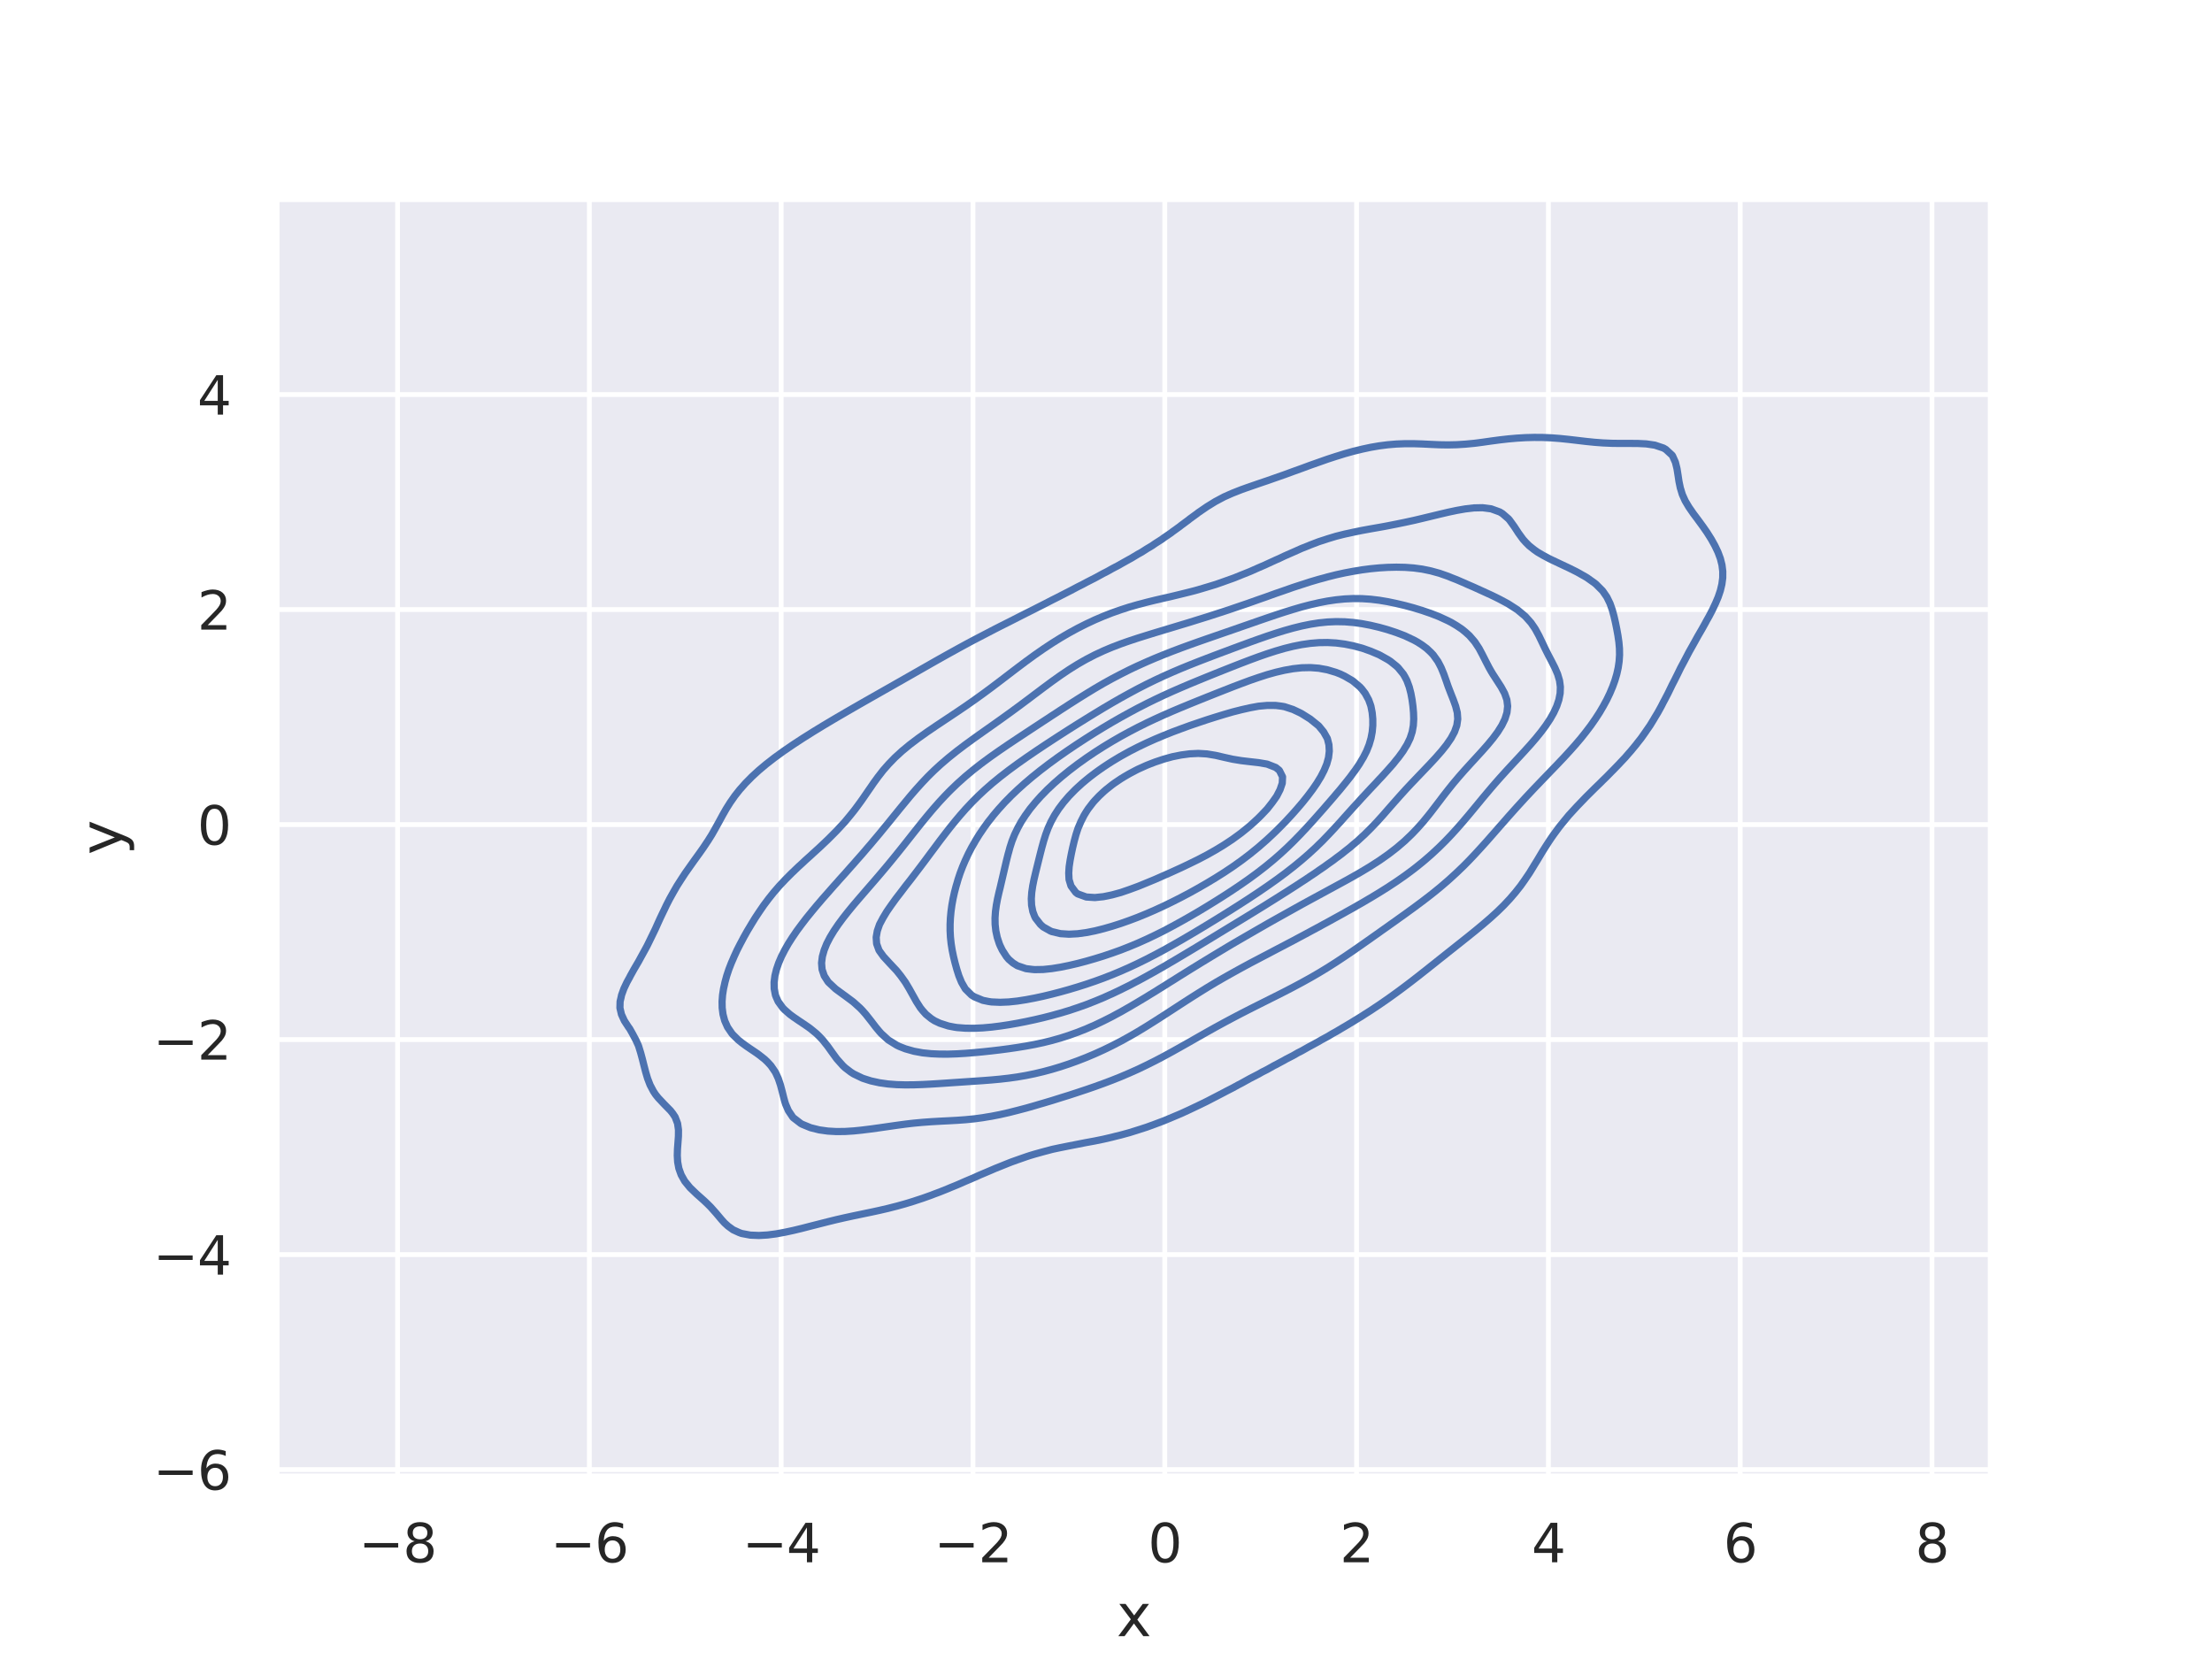 <?xml version="1.0" encoding="utf-8" standalone="no"?>
<!DOCTYPE svg PUBLIC "-//W3C//DTD SVG 1.1//EN"
  "http://www.w3.org/Graphics/SVG/1.1/DTD/svg11.dtd">
<svg xmlns:xlink="http://www.w3.org/1999/xlink" width="460.8pt" height="345.6pt" viewBox="0 0 460.8 345.6" xmlns="http://www.w3.org/2000/svg" version="1.1">
 <defs>
  <style type="text/css">*{stroke-linejoin: round; stroke-linecap: butt}</style>
 </defs>
 <g id="figure_1">
  <g id="patch_1">
   <path d="M 0 345.6 
L 460.8 345.6 
L 460.8 0 
L 0 0 
z
" style="fill: #ffffff"/>
  </g>
  <g id="axes_1">
   <g id="patch_2">
    <path d="M 57.6 307.584 
L 414.72 307.584 
L 414.72 41.472 
L 57.6 41.472 
z
" style="fill: #eaeaf2"/>
   </g>
   <g id="matplotlib.axis_1">
    <g id="xtick_1">
     <g id="line2d_1">
      <path d="M 82.817 307.584 
L 82.817 41.472 
" clip-path="url(#p122f2db935)" style="fill: none; stroke: #ffffff; stroke-linecap: round"/>
     </g>
     <g id="text_1">
      <!-- −8 -->
      <g style="fill: #262626" transform="translate(74.709 325.442) scale(0.11 -0.11)">
       <defs>
        <path id="DejaVuSans-2212" d="M 678 2272 
L 4684 2272 
L 4684 1741 
L 678 1741 
L 678 2272 
z
" transform="scale(0.016)"/>
        <path id="DejaVuSans-38" d="M 2034 2216 
Q 1584 2216 1326 1975 
Q 1069 1734 1069 1313 
Q 1069 891 1326 650 
Q 1584 409 2034 409 
Q 2484 409 2743 651 
Q 3003 894 3003 1313 
Q 3003 1734 2745 1975 
Q 2488 2216 2034 2216 
z
M 1403 2484 
Q 997 2584 770 2862 
Q 544 3141 544 3541 
Q 544 4100 942 4425 
Q 1341 4750 2034 4750 
Q 2731 4750 3128 4425 
Q 3525 4100 3525 3541 
Q 3525 3141 3298 2862 
Q 3072 2584 2669 2484 
Q 3125 2378 3379 2068 
Q 3634 1759 3634 1313 
Q 3634 634 3220 271 
Q 2806 -91 2034 -91 
Q 1263 -91 848 271 
Q 434 634 434 1313 
Q 434 1759 690 2068 
Q 947 2378 1403 2484 
z
M 1172 3481 
Q 1172 3119 1398 2916 
Q 1625 2713 2034 2713 
Q 2441 2713 2670 2916 
Q 2900 3119 2900 3481 
Q 2900 3844 2670 4047 
Q 2441 4250 2034 4250 
Q 1625 4250 1398 4047 
Q 1172 3844 1172 3481 
z
" transform="scale(0.016)"/>
       </defs>
       <use xlink:href="#DejaVuSans-2212"/>
       <use xlink:href="#DejaVuSans-38" x="83.789"/>
      </g>
     </g>
    </g>
    <g id="xtick_2">
     <g id="line2d_2">
      <path d="M 122.774 307.584 
L 122.774 41.472 
" clip-path="url(#p122f2db935)" style="fill: none; stroke: #ffffff; stroke-linecap: round"/>
     </g>
     <g id="text_2">
      <!-- −6 -->
      <g style="fill: #262626" transform="translate(114.666 325.442) scale(0.11 -0.11)">
       <defs>
        <path id="DejaVuSans-36" d="M 2113 2584 
Q 1688 2584 1439 2293 
Q 1191 2003 1191 1497 
Q 1191 994 1439 701 
Q 1688 409 2113 409 
Q 2538 409 2786 701 
Q 3034 994 3034 1497 
Q 3034 2003 2786 2293 
Q 2538 2584 2113 2584 
z
M 3366 4563 
L 3366 3988 
Q 3128 4100 2886 4159 
Q 2644 4219 2406 4219 
Q 1781 4219 1451 3797 
Q 1122 3375 1075 2522 
Q 1259 2794 1537 2939 
Q 1816 3084 2150 3084 
Q 2853 3084 3261 2657 
Q 3669 2231 3669 1497 
Q 3669 778 3244 343 
Q 2819 -91 2113 -91 
Q 1303 -91 875 529 
Q 447 1150 447 2328 
Q 447 3434 972 4092 
Q 1497 4750 2381 4750 
Q 2619 4750 2861 4703 
Q 3103 4656 3366 4563 
z
" transform="scale(0.016)"/>
       </defs>
       <use xlink:href="#DejaVuSans-2212"/>
       <use xlink:href="#DejaVuSans-36" x="83.789"/>
      </g>
     </g>
    </g>
    <g id="xtick_3">
     <g id="line2d_3">
      <path d="M 162.731 307.584 
L 162.731 41.472 
" clip-path="url(#p122f2db935)" style="fill: none; stroke: #ffffff; stroke-linecap: round"/>
     </g>
     <g id="text_3">
      <!-- −4 -->
      <g style="fill: #262626" transform="translate(154.622 325.442) scale(0.11 -0.11)">
       <defs>
        <path id="DejaVuSans-34" d="M 2419 4116 
L 825 1625 
L 2419 1625 
L 2419 4116 
z
M 2253 4666 
L 3047 4666 
L 3047 1625 
L 3713 1625 
L 3713 1100 
L 3047 1100 
L 3047 0 
L 2419 0 
L 2419 1100 
L 313 1100 
L 313 1709 
L 2253 4666 
z
" transform="scale(0.016)"/>
       </defs>
       <use xlink:href="#DejaVuSans-2212"/>
       <use xlink:href="#DejaVuSans-34" x="83.789"/>
      </g>
     </g>
    </g>
    <g id="xtick_4">
     <g id="line2d_4">
      <path d="M 202.687 307.584 
L 202.687 41.472 
" clip-path="url(#p122f2db935)" style="fill: none; stroke: #ffffff; stroke-linecap: round"/>
     </g>
     <g id="text_4">
      <!-- −2 -->
      <g style="fill: #262626" transform="translate(194.579 325.442) scale(0.11 -0.11)">
       <defs>
        <path id="DejaVuSans-32" d="M 1228 531 
L 3431 531 
L 3431 0 
L 469 0 
L 469 531 
Q 828 903 1448 1529 
Q 2069 2156 2228 2338 
Q 2531 2678 2651 2914 
Q 2772 3150 2772 3378 
Q 2772 3750 2511 3984 
Q 2250 4219 1831 4219 
Q 1534 4219 1204 4116 
Q 875 4013 500 3803 
L 500 4441 
Q 881 4594 1212 4672 
Q 1544 4750 1819 4750 
Q 2544 4750 2975 4387 
Q 3406 4025 3406 3419 
Q 3406 3131 3298 2873 
Q 3191 2616 2906 2266 
Q 2828 2175 2409 1742 
Q 1991 1309 1228 531 
z
" transform="scale(0.016)"/>
       </defs>
       <use xlink:href="#DejaVuSans-2212"/>
       <use xlink:href="#DejaVuSans-32" x="83.789"/>
      </g>
     </g>
    </g>
    <g id="xtick_5">
     <g id="line2d_5">
      <path d="M 242.644 307.584 
L 242.644 41.472 
" clip-path="url(#p122f2db935)" style="fill: none; stroke: #ffffff; stroke-linecap: round"/>
     </g>
     <g id="text_5">
      <!-- 0 -->
      <g style="fill: #262626" transform="translate(239.145 325.442) scale(0.11 -0.11)">
       <defs>
        <path id="DejaVuSans-30" d="M 2034 4250 
Q 1547 4250 1301 3770 
Q 1056 3291 1056 2328 
Q 1056 1369 1301 889 
Q 1547 409 2034 409 
Q 2525 409 2770 889 
Q 3016 1369 3016 2328 
Q 3016 3291 2770 3770 
Q 2525 4250 2034 4250 
z
M 2034 4750 
Q 2819 4750 3233 4129 
Q 3647 3509 3647 2328 
Q 3647 1150 3233 529 
Q 2819 -91 2034 -91 
Q 1250 -91 836 529 
Q 422 1150 422 2328 
Q 422 3509 836 4129 
Q 1250 4750 2034 4750 
z
" transform="scale(0.016)"/>
       </defs>
       <use xlink:href="#DejaVuSans-30"/>
      </g>
     </g>
    </g>
    <g id="xtick_6">
     <g id="line2d_6">
      <path d="M 282.601 307.584 
L 282.601 41.472 
" clip-path="url(#p122f2db935)" style="fill: none; stroke: #ffffff; stroke-linecap: round"/>
     </g>
     <g id="text_6">
      <!-- 2 -->
      <g style="fill: #262626" transform="translate(279.101 325.442) scale(0.11 -0.11)">
       <use xlink:href="#DejaVuSans-32"/>
      </g>
     </g>
    </g>
    <g id="xtick_7">
     <g id="line2d_7">
      <path d="M 322.558 307.584 
L 322.558 41.472 
" clip-path="url(#p122f2db935)" style="fill: none; stroke: #ffffff; stroke-linecap: round"/>
     </g>
     <g id="text_7">
      <!-- 4 -->
      <g style="fill: #262626" transform="translate(319.058 325.442) scale(0.11 -0.11)">
       <use xlink:href="#DejaVuSans-34"/>
      </g>
     </g>
    </g>
    <g id="xtick_8">
     <g id="line2d_8">
      <path d="M 362.514 307.584 
L 362.514 41.472 
" clip-path="url(#p122f2db935)" style="fill: none; stroke: #ffffff; stroke-linecap: round"/>
     </g>
     <g id="text_8">
      <!-- 6 -->
      <g style="fill: #262626" transform="translate(359.015 325.442) scale(0.11 -0.11)">
       <use xlink:href="#DejaVuSans-36"/>
      </g>
     </g>
    </g>
    <g id="xtick_9">
     <g id="line2d_9">
      <path d="M 402.471 307.584 
L 402.471 41.472 
" clip-path="url(#p122f2db935)" style="fill: none; stroke: #ffffff; stroke-linecap: round"/>
     </g>
     <g id="text_9">
      <!-- 8 -->
      <g style="fill: #262626" transform="translate(398.972 325.442) scale(0.11 -0.11)">
       <use xlink:href="#DejaVuSans-38"/>
      </g>
     </g>
    </g>
    <g id="text_10">
     <!-- x -->
     <g style="fill: #262626" transform="translate(232.609 340.848) scale(0.12 -0.12)">
      <defs>
       <path id="DejaVuSans-78" d="M 3513 3500 
L 2247 1797 
L 3578 0 
L 2900 0 
L 1881 1375 
L 863 0 
L 184 0 
L 1544 1831 
L 300 3500 
L 978 3500 
L 1906 2253 
L 2834 3500 
L 3513 3500 
z
" transform="scale(0.016)"/>
      </defs>
      <use xlink:href="#DejaVuSans-78"/>
     </g>
    </g>
   </g>
   <g id="matplotlib.axis_2">
    <g id="ytick_1">
     <g id="line2d_10">
      <path d="M 57.6 306.142 
L 414.72 306.142 
" clip-path="url(#p122f2db935)" style="fill: none; stroke: #ffffff; stroke-linecap: round"/>
     </g>
     <g id="text_11">
      <!-- −6 -->
      <g style="fill: #262626" transform="translate(31.884 310.322) scale(0.11 -0.11)">
       <use xlink:href="#DejaVuSans-2212"/>
       <use xlink:href="#DejaVuSans-36" x="83.789"/>
      </g>
     </g>
    </g>
    <g id="ytick_2">
     <g id="line2d_11">
      <path d="M 57.6 261.353 
L 414.72 261.353 
" clip-path="url(#p122f2db935)" style="fill: none; stroke: #ffffff; stroke-linecap: round"/>
     </g>
     <g id="text_12">
      <!-- −4 -->
      <g style="fill: #262626" transform="translate(31.884 265.532) scale(0.11 -0.11)">
       <use xlink:href="#DejaVuSans-2212"/>
       <use xlink:href="#DejaVuSans-34" x="83.789"/>
      </g>
     </g>
    </g>
    <g id="ytick_3">
     <g id="line2d_12">
      <path d="M 57.6 216.563 
L 414.72 216.563 
" clip-path="url(#p122f2db935)" style="fill: none; stroke: #ffffff; stroke-linecap: round"/>
     </g>
     <g id="text_13">
      <!-- −2 -->
      <g style="fill: #262626" transform="translate(31.884 220.743) scale(0.11 -0.11)">
       <use xlink:href="#DejaVuSans-2212"/>
       <use xlink:href="#DejaVuSans-32" x="83.789"/>
      </g>
     </g>
    </g>
    <g id="ytick_4">
     <g id="line2d_13">
      <path d="M 57.6 171.774 
L 414.72 171.774 
" clip-path="url(#p122f2db935)" style="fill: none; stroke: #ffffff; stroke-linecap: round"/>
     </g>
     <g id="text_14">
      <!-- 0 -->
      <g style="fill: #262626" transform="translate(41.101 175.953) scale(0.11 -0.11)">
       <use xlink:href="#DejaVuSans-30"/>
      </g>
     </g>
    </g>
    <g id="ytick_5">
     <g id="line2d_14">
      <path d="M 57.6 126.985 
L 414.72 126.985 
" clip-path="url(#p122f2db935)" style="fill: none; stroke: #ffffff; stroke-linecap: round"/>
     </g>
     <g id="text_15">
      <!-- 2 -->
      <g style="fill: #262626" transform="translate(41.101 131.164) scale(0.11 -0.11)">
       <use xlink:href="#DejaVuSans-32"/>
      </g>
     </g>
    </g>
    <g id="ytick_6">
     <g id="line2d_15">
      <path d="M 57.6 82.195 
L 414.72 82.195 
" clip-path="url(#p122f2db935)" style="fill: none; stroke: #ffffff; stroke-linecap: round"/>
     </g>
     <g id="text_16">
      <!-- 4 -->
      <g style="fill: #262626" transform="translate(41.101 86.374) scale(0.11 -0.11)">
       <use xlink:href="#DejaVuSans-34"/>
      </g>
     </g>
    </g>
    <g id="text_17">
     <!-- y -->
     <g style="fill: #262626" transform="translate(25.388 178.079) rotate(-90) scale(0.12 -0.12)">
      <defs>
       <path id="DejaVuSans-79" d="M 2059 -325 
Q 1816 -950 1584 -1140 
Q 1353 -1331 966 -1331 
L 506 -1331 
L 506 -850 
L 844 -850 
Q 1081 -850 1212 -737 
Q 1344 -625 1503 -206 
L 1606 56 
L 191 3500 
L 800 3500 
L 1894 763 
L 2988 3500 
L 3597 3500 
L 2059 -325 
z
" transform="scale(0.016)"/>
      </defs>
      <use xlink:href="#DejaVuSans-79"/>
     </g>
    </g>
   </g>
   <g id="PathCollection_1">
    <path d="M 154.507 256.959 
L 156.302 257.297 
L 158.096 257.373 
L 159.891 257.269 
L 161.685 257.034 
L 163.123 256.769 
L 163.48 256.705 
L 165.274 256.32 
L 167.069 255.887 
L 168.829 255.431 
L 168.864 255.423 
L 170.658 254.967 
L 172.453 254.51 
L 174.144 254.094 
L 174.247 254.069 
L 176.042 253.661 
L 177.836 253.272 
L 179.631 252.899 
L 180.31 252.757 
L 181.426 252.526 
L 183.22 252.138 
L 185.015 251.722 
L 186.191 251.42 
L 186.809 251.266 
L 188.604 250.767 
L 190.398 250.217 
L 190.792 250.082 
L 192.193 249.625 
L 193.988 248.984 
L 194.595 248.745 
L 195.782 248.306 
L 197.577 247.583 
L 197.98 247.408 
L 199.371 246.844 
L 201.134 246.071 
L 201.166 246.058 
L 202.96 245.298 
L 204.214 244.733 
L 204.755 244.509 
L 206.55 243.745 
L 207.353 243.396 
L 208.344 243.002 
L 210.139 242.28 
L 210.703 242.059 
L 211.933 241.621 
L 213.728 240.993 
L 214.547 240.722 
L 215.522 240.43 
L 217.317 239.931 
L 219.112 239.455 
L 219.411 239.384 
L 220.906 239.068 
L 222.701 238.711 
L 224.495 238.36 
L 226.082 238.047 
L 226.29 238.01 
L 228.084 237.68 
L 229.879 237.312 
L 231.674 236.893 
L 232.382 236.71 
L 233.468 236.446 
L 235.263 235.955 
L 237.057 235.392 
L 237.115 235.373 
L 238.852 234.815 
L 240.646 234.161 
L 240.979 234.035 
L 242.441 233.486 
L 244.236 232.735 
L 244.323 232.698 
L 246.03 231.979 
L 247.375 231.361 
L 247.825 231.153 
L 249.619 230.301 
L 250.191 230.024 
L 251.414 229.427 
L 252.842 228.686 
L 253.208 228.499 
L 255.003 227.564 
L 255.406 227.349 
L 256.798 226.635 
L 257.929 226.012 
L 258.592 225.671 
L 260.387 224.675 
L 260.388 224.675 
L 262.181 223.751 
L 262.905 223.337 
L 263.976 222.796 
L 265.39 222 
L 265.77 221.812 
L 267.565 220.847 
L 267.876 220.663 
L 269.36 219.902 
L 270.356 219.326 
L 271.154 218.923 
L 272.808 217.989 
L 272.949 217.918 
L 274.743 216.943 
L 275.228 216.651 
L 276.538 215.945 
L 277.597 215.314 
L 278.332 214.913 
L 279.901 213.977 
L 280.127 213.851 
L 281.922 212.774 
L 282.13 212.64 
L 283.716 211.67 
L 284.278 211.302 
L 285.511 210.521 
L 286.339 209.965 
L 287.305 209.326 
L 288.315 208.628 
L 289.1 208.085 
L 290.211 207.291 
L 290.894 206.797 
L 292.038 205.953 
L 292.689 205.464 
L 293.807 204.616 
L 294.484 204.091 
L 295.533 203.279 
L 296.278 202.688 
L 297.229 201.942 
L 298.073 201.265 
L 298.911 200.604 
L 299.867 199.836 
L 300.589 199.267 
L 301.662 198.409 
L 302.272 197.93 
L 303.456 196.987 
L 303.959 196.593 
L 305.251 195.562 
L 305.64 195.255 
L 307.046 194.12 
L 307.297 193.918 
L 308.84 192.636 
L 308.907 192.581 
L 310.459 191.244 
L 310.635 191.084 
L 311.928 189.906 
L 312.429 189.417 
L 313.294 188.569 
L 314.224 187.573 
L 314.543 187.232 
L 315.693 185.895 
L 316.018 185.48 
L 316.752 184.557 
L 317.697 183.22 
L 317.813 183.045 
L 318.604 181.883 
L 319.425 180.546 
L 319.608 180.24 
L 320.248 179.208 
L 321.045 177.871 
L 321.402 177.278 
L 321.873 176.534 
L 322.736 175.197 
L 323.197 174.509 
L 323.655 173.859 
L 324.637 172.522 
L 324.991 172.064 
L 325.706 171.185 
L 326.786 169.87 
L 326.805 169.848 
L 328.034 168.51 
L 328.581 167.917 
L 329.299 167.173 
L 330.375 166.051 
L 330.591 165.836 
L 331.938 164.499 
L 332.17 164.266 
L 333.315 163.161 
L 333.964 162.509 
L 334.672 161.824 
L 335.759 160.715 
L 335.99 160.487 
L 337.287 159.15 
L 337.553 158.859 
L 338.544 157.812 
L 339.348 156.88 
L 339.711 156.475 
L 340.818 155.138 
L 341.143 154.711 
L 341.866 153.801 
L 342.811 152.463 
L 342.937 152.272 
L 343.732 151.126 
L 344.551 149.789 
L 344.732 149.472 
L 345.352 148.452 
L 346.087 147.114 
L 346.526 146.249 
L 346.784 145.777 
L 347.481 144.44 
L 348.13 143.103 
L 348.321 142.703 
L 348.806 141.765 
L 349.476 140.428 
L 350.115 139.114 
L 350.128 139.091 
L 350.845 137.754 
L 351.545 136.416 
L 351.91 135.719 
L 352.274 135.079 
L 353.023 133.742 
L 353.705 132.504 
L 353.764 132.405 
L 354.542 131.067 
L 355.287 129.73 
L 355.499 129.326 
L 356.03 128.393 
L 356.727 127.056 
L 357.294 125.845 
L 357.358 125.719 
L 357.925 124.381 
L 358.378 123.044 
L 358.7 121.707 
L 358.875 120.37 
L 358.884 119.032 
L 358.72 117.695 
L 358.383 116.358 
L 357.886 115.021 
L 357.294 113.776 
L 357.249 113.683 
L 356.507 112.346 
L 355.666 111.009 
L 355.499 110.758 
L 354.742 109.672 
L 353.764 108.334 
L 353.705 108.251 
L 352.763 106.997 
L 351.91 105.76 
L 351.838 105.66 
L 351.045 104.323 
L 350.45 102.985 
L 350.115 101.877 
L 350.042 101.648 
L 349.764 100.311 
L 349.562 98.974 
L 349.349 97.636 
L 349.019 96.299 
L 348.42 94.962 
L 348.321 94.821 
L 347.022 93.625 
L 346.526 93.332 
L 344.732 92.732 
L 342.937 92.469 
L 341.143 92.381 
L 339.348 92.371 
L 337.553 92.374 
L 335.759 92.349 
L 334.346 92.287 
L 333.964 92.272 
L 332.17 92.138 
L 330.375 91.955 
L 328.581 91.744 
L 326.786 91.534 
L 324.991 91.35 
L 323.197 91.212 
L 321.402 91.134 
L 319.608 91.119 
L 317.813 91.166 
L 316.018 91.272 
L 314.224 91.43 
L 312.429 91.634 
L 310.635 91.872 
L 308.84 92.127 
L 307.643 92.287 
L 307.046 92.358 
L 305.251 92.527 
L 303.456 92.641 
L 301.662 92.682 
L 299.867 92.653 
L 298.073 92.574 
L 296.278 92.486 
L 294.484 92.428 
L 292.689 92.428 
L 290.894 92.5 
L 289.1 92.65 
L 287.305 92.88 
L 285.511 93.189 
L 283.716 93.574 
L 283.519 93.625 
L 281.922 94.011 
L 280.127 94.512 
L 278.69 94.962 
L 278.332 95.069 
L 276.538 95.653 
L 274.743 96.287 
L 274.708 96.299 
L 272.949 96.918 
L 271.154 97.583 
L 271.004 97.636 
L 269.36 98.227 
L 267.565 98.887 
L 267.313 98.974 
L 265.77 99.513 
L 263.976 100.145 
L 263.474 100.311 
L 262.181 100.75 
L 260.387 101.371 
L 259.592 101.648 
L 258.592 102.007 
L 256.798 102.712 
L 256.174 102.985 
L 255.003 103.505 
L 253.467 104.323 
L 253.208 104.458 
L 251.414 105.561 
L 251.276 105.66 
L 249.619 106.792 
L 249.362 106.997 
L 247.825 108.116 
L 247.562 108.334 
L 246.03 109.465 
L 245.78 109.672 
L 244.236 110.783 
L 243.952 111.009 
L 242.441 112.04 
L 242.033 112.346 
L 240.646 113.231 
L 239.996 113.683 
L 238.852 114.363 
L 237.831 115.021 
L 237.057 115.449 
L 235.545 116.358 
L 235.263 116.505 
L 233.468 117.509 
L 233.156 117.695 
L 231.674 118.474 
L 230.685 119.032 
L 229.879 119.44 
L 228.171 120.37 
L 228.084 120.413 
L 226.29 121.332 
L 225.596 121.707 
L 224.495 122.259 
L 223.017 123.044 
L 222.701 123.203 
L 220.906 124.119 
L 220.402 124.381 
L 219.112 125.028 
L 217.78 125.719 
L 217.317 125.953 
L 215.522 126.866 
L 215.145 127.056 
L 213.728 127.763 
L 212.488 128.393 
L 211.933 128.676 
L 210.139 129.589 
L 209.854 129.73 
L 208.344 130.489 
L 207.209 131.067 
L 206.55 131.411 
L 204.755 132.347 
L 204.642 132.405 
L 202.96 133.281 
L 202.088 133.742 
L 201.166 134.24 
L 199.625 135.079 
L 199.371 135.221 
L 197.577 136.212 
L 197.209 136.416 
L 195.782 137.216 
L 194.831 137.754 
L 193.988 138.232 
L 192.483 139.091 
L 192.193 139.256 
L 190.398 140.281 
L 190.142 140.428 
L 188.604 141.302 
L 187.797 141.765 
L 186.809 142.323 
L 185.446 143.103 
L 185.015 143.344 
L 183.22 144.365 
L 183.09 144.44 
L 181.426 145.382 
L 180.738 145.777 
L 179.631 146.405 
L 178.397 147.114 
L 177.836 147.435 
L 176.078 148.452 
L 176.042 148.473 
L 174.247 149.52 
L 173.789 149.789 
L 172.453 150.584 
L 171.543 151.126 
L 170.658 151.668 
L 169.353 152.463 
L 168.864 152.775 
L 167.231 153.801 
L 167.069 153.908 
L 165.274 155.081 
L 165.186 155.138 
L 163.48 156.308 
L 163.232 156.475 
L 161.685 157.6 
L 161.387 157.812 
L 159.891 158.977 
L 159.662 159.15 
L 158.096 160.463 
L 158.067 160.487 
L 156.609 161.824 
L 156.302 162.144 
L 155.291 163.161 
L 154.507 164.054 
L 154.105 164.499 
L 153.05 165.836 
L 152.712 166.328 
L 152.118 167.173 
L 151.276 168.51 
L 150.918 169.142 
L 150.515 169.848 
L 149.792 171.185 
L 149.123 172.393 
L 149.053 172.522 
L 148.293 173.859 
L 147.455 175.197 
L 147.329 175.378 
L 146.561 176.534 
L 145.62 177.871 
L 145.534 177.985 
L 144.65 179.208 
L 143.739 180.493 
L 143.703 180.546 
L 142.758 181.883 
L 141.945 183.126 
L 141.884 183.22 
L 141.028 184.557 
L 140.259 185.895 
L 140.15 186.093 
L 139.512 187.232 
L 138.827 188.569 
L 138.356 189.569 
L 138.189 189.906 
L 137.548 191.244 
L 136.941 192.581 
L 136.561 193.433 
L 136.329 193.918 
L 135.679 195.255 
L 135.027 196.593 
L 134.767 197.115 
L 134.323 197.93 
L 133.587 199.267 
L 132.972 200.395 
L 132.846 200.604 
L 132.062 201.942 
L 131.321 203.279 
L 131.177 203.57 
L 130.599 204.616 
L 129.969 205.953 
L 129.484 207.291 
L 129.383 207.777 
L 129.179 208.628 
L 129.143 209.965 
L 129.383 210.989 
L 129.453 211.302 
L 130.065 212.64 
L 130.936 213.977 
L 131.177 214.301 
L 131.748 215.314 
L 132.461 216.651 
L 132.972 217.761 
L 133.053 217.989 
L 133.466 219.326 
L 133.826 220.663 
L 134.161 222 
L 134.509 223.337 
L 134.767 224.213 
L 134.908 224.675 
L 135.421 226.012 
L 136.127 227.349 
L 136.561 228.003 
L 137.105 228.686 
L 138.356 230.014 
L 138.366 230.024 
L 139.678 231.361 
L 140.15 231.957 
L 140.642 232.698 
L 141.152 234.035 
L 141.339 235.373 
L 141.328 236.71 
L 141.23 238.047 
L 141.13 239.384 
L 141.091 240.722 
L 141.169 242.059 
L 141.417 243.396 
L 141.896 244.733 
L 141.945 244.823 
L 142.646 246.071 
L 143.739 247.408 
L 143.739 247.408 
L 145.131 248.745 
L 145.534 249.103 
L 146.635 250.082 
L 147.329 250.74 
L 148.014 251.42 
L 149.123 252.664 
L 149.205 252.757 
L 150.33 254.094 
L 150.918 254.745 
L 151.672 255.431 
L 152.712 256.185 
L 153.985 256.769 
L 154.507 256.959 
z
" clip-path="url(#p122f2db935)" style="fill: none; stroke: #4c72b0; stroke-width: 1.5"/>
   </g>
   <g id="PathCollection_2">
    <path d="M 172.453 235.624 
L 174.247 235.725 
L 176.042 235.706 
L 177.836 235.593 
L 179.631 235.409 
L 179.901 235.373 
L 181.426 235.185 
L 183.22 234.936 
L 185.015 234.677 
L 186.809 234.42 
L 188.604 234.178 
L 189.793 234.035 
L 190.398 233.968 
L 192.193 233.803 
L 193.988 233.672 
L 195.782 233.568 
L 197.577 233.479 
L 199.371 233.381 
L 201.166 233.252 
L 202.96 233.073 
L 204.755 232.831 
L 205.518 232.698 
L 206.55 232.533 
L 208.344 232.18 
L 210.139 231.773 
L 211.759 231.361 
L 211.933 231.319 
L 213.728 230.847 
L 215.522 230.339 
L 216.575 230.024 
L 217.317 229.812 
L 219.112 229.276 
L 220.906 228.712 
L 220.985 228.686 
L 222.701 228.154 
L 224.495 227.568 
L 225.147 227.349 
L 226.29 226.972 
L 228.084 226.352 
L 229.022 226.012 
L 229.879 225.704 
L 231.674 225.026 
L 232.551 224.675 
L 233.468 224.308 
L 235.263 223.545 
L 235.727 223.337 
L 237.057 222.742 
L 238.605 222 
L 238.852 221.881 
L 240.646 220.983 
L 241.26 220.663 
L 242.441 220.042 
L 243.756 219.326 
L 244.236 219.062 
L 246.03 218.057 
L 246.152 217.989 
L 247.825 217.042 
L 248.513 216.651 
L 249.619 216.02 
L 250.866 215.314 
L 251.414 215.003 
L 253.208 213.999 
L 253.248 213.977 
L 255.003 213.019 
L 255.712 212.64 
L 256.798 212.06 
L 258.245 211.302 
L 258.592 211.121 
L 260.387 210.204 
L 260.86 209.965 
L 262.181 209.301 
L 263.525 208.628 
L 263.976 208.402 
L 265.77 207.503 
L 266.192 207.291 
L 267.565 206.596 
L 268.805 205.953 
L 269.36 205.665 
L 271.154 204.704 
L 271.314 204.616 
L 272.949 203.712 
L 273.699 203.279 
L 274.743 202.672 
L 275.947 201.942 
L 276.538 201.582 
L 278.073 200.604 
L 278.332 200.44 
L 280.102 199.267 
L 280.127 199.251 
L 281.922 198.031 
L 282.065 197.93 
L 283.716 196.785 
L 283.984 196.593 
L 285.511 195.523 
L 285.88 195.255 
L 287.305 194.253 
L 287.767 193.918 
L 289.1 192.981 
L 289.652 192.581 
L 290.894 191.705 
L 291.53 191.244 
L 292.689 190.42 
L 293.392 189.906 
L 294.484 189.118 
L 295.221 188.569 
L 296.278 187.784 
L 297 187.232 
L 298.073 186.403 
L 298.711 185.895 
L 299.867 184.954 
L 300.341 184.557 
L 301.662 183.418 
L 301.885 183.22 
L 303.347 181.883 
L 303.456 181.78 
L 304.745 180.546 
L 305.251 180.04 
L 306.07 179.208 
L 307.046 178.177 
L 307.332 177.871 
L 308.559 176.534 
L 308.84 176.222 
L 309.764 175.197 
L 310.635 174.202 
L 310.938 173.859 
L 312.109 172.522 
L 312.429 172.153 
L 313.287 171.185 
L 314.224 170.111 
L 314.459 169.848 
L 315.655 168.51 
L 316.018 168.104 
L 316.872 167.173 
L 317.813 166.142 
L 318.101 165.836 
L 319.355 164.499 
L 319.608 164.23 
L 320.636 163.161 
L 321.402 162.358 
L 321.923 161.824 
L 323.197 160.497 
L 323.206 160.487 
L 324.5 159.15 
L 324.991 158.627 
L 325.768 157.812 
L 326.786 156.701 
L 326.996 156.475 
L 328.187 155.138 
L 328.581 154.672 
L 329.325 153.801 
L 330.375 152.48 
L 330.389 152.463 
L 331.404 151.126 
L 332.17 150.022 
L 332.335 149.789 
L 333.205 148.452 
L 333.964 147.159 
L 333.991 147.114 
L 334.718 145.777 
L 335.36 144.44 
L 335.759 143.488 
L 335.926 143.103 
L 336.411 141.765 
L 336.805 140.428 
L 337.103 139.091 
L 337.298 137.754 
L 337.384 136.416 
L 337.362 135.079 
L 337.242 133.742 
L 337.048 132.405 
L 336.807 131.067 
L 336.536 129.73 
L 336.231 128.393 
L 335.867 127.056 
L 335.759 126.738 
L 335.399 125.719 
L 334.747 124.381 
L 333.964 123.245 
L 333.812 123.044 
L 332.479 121.707 
L 332.17 121.46 
L 330.64 120.37 
L 330.375 120.206 
L 328.581 119.193 
L 328.272 119.032 
L 326.786 118.294 
L 325.507 117.695 
L 324.991 117.451 
L 323.197 116.602 
L 322.694 116.358 
L 321.402 115.663 
L 320.309 115.021 
L 319.608 114.528 
L 318.545 113.683 
L 317.813 112.945 
L 317.275 112.346 
L 316.303 111.009 
L 316.018 110.564 
L 315.431 109.672 
L 314.465 108.334 
L 314.224 108.061 
L 312.99 106.997 
L 312.429 106.652 
L 310.635 106.001 
L 308.84 105.767 
L 307.046 105.805 
L 305.251 106.014 
L 303.456 106.329 
L 301.662 106.709 
L 300.44 106.997 
L 299.867 107.13 
L 298.073 107.565 
L 296.278 107.997 
L 294.852 108.334 
L 294.484 108.419 
L 292.689 108.808 
L 290.894 109.177 
L 289.1 109.531 
L 288.352 109.672 
L 287.305 109.859 
L 285.511 110.172 
L 283.716 110.501 
L 281.922 110.867 
L 281.3 111.009 
L 280.127 111.258 
L 278.332 111.708 
L 276.538 112.25 
L 276.264 112.346 
L 274.743 112.837 
L 272.949 113.521 
L 272.57 113.683 
L 271.154 114.241 
L 269.409 115.021 
L 269.36 115.041 
L 267.565 115.829 
L 266.457 116.358 
L 265.77 116.656 
L 263.976 117.478 
L 263.517 117.695 
L 262.181 118.268 
L 260.465 119.032 
L 260.387 119.064 
L 258.592 119.781 
L 257.138 120.37 
L 256.798 120.495 
L 255.003 121.134 
L 253.384 121.707 
L 253.208 121.764 
L 251.414 122.309 
L 249.619 122.842 
L 248.899 123.044 
L 247.825 123.321 
L 246.03 123.765 
L 244.236 124.2 
L 243.476 124.381 
L 242.441 124.612 
L 240.646 125.025 
L 238.852 125.467 
L 237.92 125.719 
L 237.057 125.939 
L 235.263 126.453 
L 233.468 127.031 
L 233.4 127.056 
L 231.674 127.661 
L 229.879 128.364 
L 229.812 128.393 
L 228.084 129.129 
L 226.8 129.73 
L 226.29 129.968 
L 224.495 130.875 
L 224.14 131.067 
L 222.701 131.854 
L 221.751 132.405 
L 220.906 132.904 
L 219.555 133.742 
L 219.112 134.024 
L 217.513 135.079 
L 217.317 135.212 
L 215.588 136.416 
L 215.522 136.463 
L 213.748 137.754 
L 213.728 137.769 
L 211.966 139.091 
L 211.933 139.116 
L 210.213 140.428 
L 210.139 140.486 
L 208.466 141.765 
L 208.344 141.859 
L 206.7 143.103 
L 206.55 143.217 
L 204.897 144.44 
L 204.755 144.544 
L 203.041 145.777 
L 202.96 145.835 
L 201.166 147.087 
L 201.125 147.114 
L 199.371 148.303 
L 199.148 148.452 
L 197.577 149.501 
L 197.138 149.789 
L 195.782 150.695 
L 195.129 151.126 
L 193.988 151.904 
L 193.162 152.463 
L 192.193 153.152 
L 191.278 153.801 
L 190.398 154.468 
L 189.513 155.138 
L 188.604 155.89 
L 187.894 156.475 
L 186.809 157.474 
L 186.438 157.812 
L 185.142 159.15 
L 185.015 159.296 
L 183.964 160.487 
L 183.22 161.451 
L 182.926 161.824 
L 181.953 163.161 
L 181.426 163.937 
L 181.033 164.499 
L 180.114 165.836 
L 179.631 166.536 
L 179.175 167.173 
L 178.19 168.51 
L 177.836 168.969 
L 177.127 169.848 
L 176.042 171.16 
L 176.02 171.185 
L 174.788 172.522 
L 174.247 173.099 
L 173.494 173.859 
L 172.453 174.901 
L 172.141 175.197 
L 170.728 176.534 
L 170.658 176.601 
L 169.258 177.871 
L 168.864 178.241 
L 167.783 179.208 
L 167.069 179.88 
L 166.333 180.546 
L 165.274 181.565 
L 164.934 181.883 
L 163.603 183.22 
L 163.48 183.353 
L 162.343 184.557 
L 161.685 185.322 
L 161.185 185.895 
L 160.116 187.232 
L 159.891 187.535 
L 159.114 188.569 
L 158.196 189.906 
L 158.096 190.058 
L 157.309 191.244 
L 156.489 192.581 
L 156.302 192.899 
L 155.69 193.918 
L 154.938 195.255 
L 154.507 196.075 
L 154.227 196.593 
L 153.544 197.93 
L 152.929 199.267 
L 152.712 199.782 
L 152.351 200.604 
L 151.831 201.942 
L 151.388 203.279 
L 151.024 204.616 
L 150.918 205.114 
L 150.727 205.953 
L 150.52 207.291 
L 150.421 208.628 
L 150.444 209.965 
L 150.615 211.302 
L 150.918 212.45 
L 150.971 212.64 
L 151.565 213.977 
L 152.478 215.314 
L 152.712 215.576 
L 153.807 216.651 
L 154.507 217.214 
L 155.57 217.989 
L 156.302 218.487 
L 157.546 219.326 
L 158.096 219.722 
L 159.294 220.663 
L 159.891 221.233 
L 160.595 222 
L 161.51 223.337 
L 161.685 223.694 
L 162.132 224.675 
L 162.581 226.012 
L 162.937 227.349 
L 163.268 228.686 
L 163.48 229.462 
L 163.659 230.024 
L 164.233 231.361 
L 165.132 232.698 
L 165.274 232.853 
L 166.81 234.035 
L 167.069 234.186 
L 168.864 234.925 
L 170.658 235.373 
L 170.658 235.373 
L 172.453 235.624 
z
" clip-path="url(#p122f2db935)" style="fill: none; stroke: #4c72b0; stroke-width: 1.5"/>
   </g>
   <g id="PathCollection_3">
    <path d="M 181.426 225.171 
L 183.22 225.564 
L 185.015 225.814 
L 186.809 225.951 
L 188.604 226.002 
L 190.398 225.986 
L 192.193 225.924 
L 193.988 225.83 
L 195.782 225.718 
L 197.577 225.597 
L 199.371 225.475 
L 201.166 225.354 
L 202.96 225.235 
L 204.755 225.11 
L 206.55 224.971 
L 208.344 224.805 
L 209.475 224.675 
L 210.139 224.601 
L 211.933 224.35 
L 213.728 224.042 
L 215.522 223.675 
L 216.94 223.337 
L 217.317 223.249 
L 219.112 222.767 
L 220.906 222.228 
L 221.593 222 
L 222.701 221.635 
L 224.495 220.987 
L 225.326 220.663 
L 226.29 220.285 
L 228.084 219.527 
L 228.533 219.326 
L 229.879 218.714 
L 231.373 217.989 
L 231.674 217.84 
L 233.468 216.911 
L 233.948 216.651 
L 235.263 215.926 
L 236.326 215.314 
L 237.057 214.886 
L 238.556 213.977 
L 238.852 213.795 
L 240.646 212.664 
L 240.685 212.64 
L 242.441 211.513 
L 242.768 211.302 
L 244.236 210.348 
L 244.824 209.965 
L 246.03 209.181 
L 246.885 208.628 
L 247.825 208.023 
L 248.976 207.291 
L 249.619 206.885 
L 251.116 205.953 
L 251.414 205.77 
L 253.208 204.688 
L 253.331 204.616 
L 255.003 203.652 
L 255.662 203.279 
L 256.798 202.642 
L 258.062 201.942 
L 258.592 201.652 
L 260.387 200.679 
L 260.528 200.604 
L 262.181 199.739 
L 263.076 199.267 
L 263.976 198.799 
L 265.619 197.93 
L 265.77 197.851 
L 267.565 196.916 
L 268.171 196.593 
L 269.36 195.974 
L 270.694 195.255 
L 271.154 195.015 
L 272.949 194.05 
L 273.187 193.918 
L 274.743 193.087 
L 275.656 192.581 
L 276.538 192.11 
L 278.101 191.244 
L 278.332 191.12 
L 280.127 190.128 
L 280.512 189.906 
L 281.922 189.124 
L 282.877 188.569 
L 283.716 188.097 
L 285.183 187.232 
L 285.511 187.043 
L 287.305 185.957 
L 287.403 185.895 
L 289.1 184.831 
L 289.514 184.557 
L 290.894 183.648 
L 291.512 183.22 
L 292.689 182.397 
L 293.389 181.883 
L 294.484 181.064 
L 295.145 180.546 
L 296.278 179.633 
L 296.786 179.208 
L 298.073 178.091 
L 298.318 177.871 
L 299.752 176.534 
L 299.867 176.422 
L 301.101 175.197 
L 301.662 174.613 
L 302.378 173.859 
L 303.456 172.673 
L 303.594 172.522 
L 304.76 171.185 
L 305.251 170.603 
L 305.893 169.848 
L 307.003 168.51 
L 307.046 168.458 
L 308.106 167.173 
L 308.84 166.281 
L 309.213 165.836 
L 310.337 164.499 
L 310.635 164.148 
L 311.487 163.161 
L 312.429 162.092 
L 312.669 161.824 
L 313.88 160.487 
L 314.224 160.113 
L 315.115 159.15 
L 316.018 158.177 
L 316.359 157.812 
L 317.594 156.475 
L 317.813 156.232 
L 318.8 155.138 
L 319.608 154.203 
L 319.955 153.801 
L 321.04 152.463 
L 321.402 151.974 
L 322.034 151.126 
L 322.92 149.789 
L 323.197 149.297 
L 323.679 148.452 
L 324.293 147.114 
L 324.743 145.777 
L 324.991 144.509 
L 325.005 144.44 
L 325.054 143.103 
L 324.991 142.598 
L 324.877 141.765 
L 324.479 140.428 
L 323.903 139.091 
L 323.225 137.754 
L 323.197 137.699 
L 322.523 136.416 
L 321.853 135.079 
L 321.402 134.127 
L 321.218 133.742 
L 320.575 132.405 
L 319.846 131.067 
L 319.608 130.703 
L 318.938 129.73 
L 317.813 128.469 
L 317.74 128.393 
L 316.143 127.056 
L 316.018 126.97 
L 314.224 125.817 
L 314.059 125.719 
L 312.429 124.847 
L 311.499 124.381 
L 310.635 123.967 
L 308.84 123.142 
L 308.619 123.044 
L 307.046 122.327 
L 305.612 121.707 
L 305.251 121.54 
L 303.456 120.764 
L 302.438 120.37 
L 301.662 120.049 
L 299.867 119.423 
L 298.449 119.032 
L 298.073 118.929 
L 296.278 118.558 
L 294.484 118.318 
L 292.689 118.189 
L 290.894 118.152 
L 289.1 118.193 
L 287.305 118.303 
L 285.511 118.476 
L 283.716 118.71 
L 281.922 119.005 
L 281.786 119.032 
L 280.127 119.343 
L 278.332 119.735 
L 276.538 120.187 
L 275.899 120.37 
L 274.743 120.676 
L 272.949 121.204 
L 271.408 121.707 
L 271.154 121.784 
L 269.36 122.368 
L 267.565 122.999 
L 267.443 123.044 
L 265.77 123.617 
L 263.976 124.264 
L 263.657 124.381 
L 262.181 124.892 
L 260.387 125.529 
L 259.855 125.719 
L 258.592 126.146 
L 256.798 126.758 
L 255.92 127.056 
L 255.003 127.355 
L 253.208 127.937 
L 251.805 128.393 
L 251.414 128.516 
L 249.619 129.072 
L 247.825 129.633 
L 247.507 129.73 
L 246.03 130.175 
L 244.236 130.718 
L 243.08 131.067 
L 242.441 131.261 
L 240.646 131.799 
L 238.852 132.354 
L 238.688 132.405 
L 237.057 132.914 
L 235.263 133.508 
L 234.584 133.742 
L 233.468 134.138 
L 231.674 134.824 
L 231.055 135.079 
L 229.879 135.579 
L 228.084 136.415 
L 228.082 136.416 
L 226.29 137.346 
L 225.566 137.754 
L 224.495 138.372 
L 223.337 139.091 
L 222.701 139.493 
L 221.31 140.428 
L 220.906 140.702 
L 219.415 141.765 
L 219.112 141.982 
L 217.599 143.103 
L 217.317 143.309 
L 215.82 144.44 
L 215.522 144.66 
L 214.045 145.777 
L 213.728 146.011 
L 212.253 147.114 
L 211.933 147.347 
L 210.43 148.452 
L 210.139 148.66 
L 208.573 149.789 
L 208.344 149.95 
L 206.688 151.126 
L 206.55 151.223 
L 204.793 152.463 
L 204.755 152.49 
L 202.96 153.765 
L 202.911 153.801 
L 201.166 155.069 
L 201.072 155.138 
L 199.371 156.426 
L 199.307 156.475 
L 197.637 157.812 
L 197.577 157.862 
L 196.068 159.15 
L 195.782 159.406 
L 194.607 160.487 
L 193.988 161.09 
L 193.249 161.824 
L 192.193 162.938 
L 191.985 163.161 
L 190.781 164.499 
L 190.398 164.94 
L 189.626 165.836 
L 188.604 167.073 
L 188.521 167.173 
L 187.418 168.51 
L 186.809 169.267 
L 186.334 169.848 
L 185.253 171.185 
L 185.015 171.481 
L 184.153 172.522 
L 183.22 173.666 
L 183.056 173.859 
L 181.929 175.197 
L 181.426 175.801 
L 180.789 176.534 
L 179.648 177.871 
L 179.631 177.891 
L 178.464 179.208 
L 177.836 179.932 
L 177.282 180.546 
L 176.104 181.883 
L 176.042 181.954 
L 174.896 183.22 
L 174.247 183.959 
L 173.705 184.557 
L 172.533 185.895 
L 172.453 185.987 
L 171.35 187.232 
L 170.658 188.048 
L 170.206 188.569 
L 169.093 189.906 
L 168.864 190.193 
L 168.004 191.244 
L 167.069 192.468 
L 166.981 192.581 
L 165.99 193.918 
L 165.274 194.973 
L 165.078 195.255 
L 164.225 196.593 
L 163.48 197.907 
L 163.466 197.93 
L 162.783 199.267 
L 162.211 200.604 
L 161.753 201.942 
L 161.685 202.227 
L 161.426 203.279 
L 161.257 204.616 
L 161.278 205.953 
L 161.533 207.291 
L 161.685 207.686 
L 162.103 208.628 
L 163.068 209.965 
L 163.48 210.382 
L 164.529 211.302 
L 165.274 211.853 
L 166.425 212.64 
L 167.069 213.067 
L 168.403 213.977 
L 168.864 214.319 
L 170.077 215.314 
L 170.658 215.875 
L 171.386 216.651 
L 172.453 217.989 
L 172.453 217.989 
L 173.407 219.326 
L 174.247 220.477 
L 174.395 220.663 
L 175.589 222 
L 176.042 222.426 
L 177.233 223.337 
L 177.836 223.721 
L 179.631 224.587 
L 179.872 224.675 
L 181.426 225.171 
z
" clip-path="url(#p122f2db935)" style="fill: none; stroke: #4c72b0; stroke-width: 1.5"/>
   </g>
   <g id="PathCollection_4">
    <path d="M 193.988 219.509 
L 195.782 219.591 
L 197.577 219.594 
L 199.371 219.533 
L 201.166 219.425 
L 202.381 219.326 
L 202.96 219.28 
L 204.755 219.11 
L 206.55 218.918 
L 208.344 218.706 
L 210.139 218.47 
L 211.933 218.207 
L 213.264 217.989 
L 213.728 217.913 
L 215.522 217.583 
L 217.317 217.199 
L 219.112 216.756 
L 219.48 216.651 
L 220.906 216.252 
L 222.701 215.677 
L 223.705 215.314 
L 224.495 215.033 
L 226.29 214.317 
L 227.059 213.977 
L 228.084 213.533 
L 229.879 212.676 
L 229.949 212.64 
L 231.674 211.769 
L 232.525 211.302 
L 233.468 210.801 
L 234.929 209.965 
L 235.263 209.781 
L 237.057 208.723 
L 237.211 208.628 
L 238.852 207.646 
L 239.416 207.291 
L 240.646 206.544 
L 241.578 205.953 
L 242.441 205.426 
L 243.717 204.616 
L 244.236 204.299 
L 245.849 203.279 
L 246.03 203.168 
L 247.825 202.049 
L 247.995 201.942 
L 249.619 200.946 
L 250.17 200.604 
L 251.414 199.85 
L 252.365 199.267 
L 253.208 198.76 
L 254.581 197.93 
L 255.003 197.679 
L 256.798 196.605 
L 256.819 196.593 
L 258.592 195.565 
L 259.124 195.255 
L 260.387 194.527 
L 261.44 193.918 
L 262.181 193.492 
L 263.765 192.581 
L 263.976 192.459 
L 265.77 191.446 
L 266.133 191.244 
L 267.565 190.444 
L 268.529 189.906 
L 269.36 189.442 
L 270.93 188.569 
L 271.154 188.443 
L 272.949 187.463 
L 273.378 187.232 
L 274.743 186.489 
L 275.848 185.895 
L 276.538 185.516 
L 278.307 184.557 
L 278.332 184.543 
L 280.127 183.565 
L 280.758 183.22 
L 281.922 182.565 
L 283.122 181.883 
L 283.716 181.532 
L 285.361 180.546 
L 285.511 180.451 
L 287.305 179.296 
L 287.436 179.208 
L 289.1 178.04 
L 289.331 177.871 
L 290.894 176.662 
L 291.053 176.534 
L 292.612 175.197 
L 292.689 175.125 
L 294.012 173.859 
L 294.484 173.377 
L 295.292 172.522 
L 296.278 171.416 
L 296.479 171.185 
L 297.572 169.848 
L 298.073 169.213 
L 298.615 168.51 
L 299.636 167.173 
L 299.867 166.872 
L 300.648 165.836 
L 301.662 164.539 
L 301.693 164.499 
L 302.768 163.161 
L 303.456 162.35 
L 303.898 161.824 
L 305.075 160.487 
L 305.251 160.293 
L 306.287 159.15 
L 307.046 158.326 
L 307.517 157.812 
L 308.738 156.475 
L 308.84 156.359 
L 309.918 155.138 
L 310.635 154.268 
L 311.023 153.801 
L 312.015 152.463 
L 312.429 151.798 
L 312.856 151.126 
L 313.505 149.789 
L 313.925 148.452 
L 314.07 147.114 
L 313.908 145.777 
L 313.437 144.44 
L 312.711 143.103 
L 312.429 142.665 
L 311.849 141.765 
L 310.983 140.428 
L 310.635 139.852 
L 310.204 139.091 
L 309.511 137.754 
L 308.84 136.425 
L 308.836 136.416 
L 308.125 135.079 
L 307.245 133.742 
L 307.046 133.499 
L 306.097 132.405 
L 305.251 131.646 
L 304.541 131.067 
L 303.456 130.34 
L 302.434 129.73 
L 301.662 129.327 
L 299.867 128.497 
L 299.617 128.393 
L 298.073 127.792 
L 296.278 127.178 
L 295.882 127.056 
L 294.484 126.63 
L 292.689 126.144 
L 290.896 125.719 
L 290.894 125.718 
L 289.1 125.342 
L 287.305 125.041 
L 285.511 124.827 
L 283.716 124.708 
L 281.922 124.69 
L 280.127 124.771 
L 278.332 124.948 
L 276.538 125.213 
L 274.743 125.559 
L 274.066 125.719 
L 272.949 125.971 
L 271.154 126.44 
L 269.36 126.963 
L 269.066 127.056 
L 267.565 127.518 
L 265.77 128.105 
L 264.929 128.393 
L 263.976 128.713 
L 262.181 129.331 
L 261.039 129.73 
L 260.387 129.957 
L 258.592 130.58 
L 257.195 131.067 
L 256.798 131.206 
L 255.003 131.825 
L 253.33 132.405 
L 253.208 132.447 
L 251.414 133.068 
L 249.619 133.698 
L 249.493 133.742 
L 247.825 134.336 
L 246.03 134.993 
L 245.798 135.079 
L 244.236 135.669 
L 242.441 136.375 
L 242.336 136.416 
L 240.646 137.106 
L 239.132 137.754 
L 238.852 137.877 
L 237.057 138.682 
L 236.182 139.091 
L 235.263 139.532 
L 233.481 140.428 
L 233.468 140.435 
L 231.674 141.375 
L 230.962 141.765 
L 229.879 142.368 
L 228.617 143.103 
L 228.084 143.414 
L 226.399 144.44 
L 226.29 144.506 
L 224.495 145.625 
L 224.26 145.777 
L 222.701 146.768 
L 222.173 147.114 
L 220.906 147.929 
L 220.118 148.452 
L 219.112 149.102 
L 218.075 149.789 
L 217.317 150.279 
L 216.035 151.126 
L 215.522 151.459 
L 213.999 152.463 
L 213.728 152.64 
L 211.974 153.801 
L 211.933 153.827 
L 210.139 155.024 
L 209.971 155.138 
L 208.344 156.246 
L 208.014 156.475 
L 206.55 157.505 
L 206.123 157.812 
L 204.755 158.82 
L 204.318 159.15 
L 202.96 160.208 
L 202.612 160.487 
L 201.166 161.692 
L 201.011 161.824 
L 199.516 163.161 
L 199.371 163.296 
L 198.12 164.499 
L 197.577 165.044 
L 196.809 165.836 
L 195.782 166.939 
L 195.569 167.173 
L 194.394 168.51 
L 193.988 168.988 
L 193.265 169.848 
L 192.193 171.154 
L 192.167 171.185 
L 191.099 172.522 
L 190.398 173.405 
L 190.038 173.859 
L 188.984 175.197 
L 188.604 175.676 
L 187.923 176.534 
L 186.851 177.871 
L 186.809 177.922 
L 185.765 179.208 
L 185.015 180.116 
L 184.657 180.546 
L 183.532 181.883 
L 183.22 182.248 
L 182.389 183.22 
L 181.426 184.332 
L 181.23 184.557 
L 180.071 185.895 
L 179.631 186.403 
L 178.915 187.232 
L 177.836 188.497 
L 177.775 188.569 
L 176.677 189.906 
L 176.042 190.71 
L 175.62 191.244 
L 174.632 192.581 
L 174.247 193.148 
L 173.724 193.918 
L 172.917 195.255 
L 172.453 196.152 
L 172.223 196.593 
L 171.686 197.93 
L 171.312 199.267 
L 171.147 200.604 
L 171.252 201.942 
L 171.703 203.279 
L 172.453 204.448 
L 172.583 204.616 
L 174.01 205.953 
L 174.247 206.138 
L 175.824 207.291 
L 176.042 207.444 
L 177.63 208.628 
L 177.836 208.794 
L 179.138 209.965 
L 179.631 210.471 
L 180.364 211.302 
L 181.422 212.64 
L 181.426 212.644 
L 182.444 213.977 
L 183.22 214.905 
L 183.587 215.314 
L 185.015 216.615 
L 185.061 216.651 
L 186.809 217.737 
L 187.332 217.989 
L 188.604 218.49 
L 190.398 218.997 
L 192.193 219.326 
L 192.193 219.326 
L 193.988 219.509 
z
" clip-path="url(#p122f2db935)" style="fill: none; stroke: #4c72b0; stroke-width: 1.5"/>
   </g>
   <g id="PathCollection_5">
    <path d="M 199.371 214.059 
L 201.166 214.195 
L 202.96 214.207 
L 204.755 214.124 
L 206.398 213.977 
L 206.55 213.963 
L 208.344 213.74 
L 210.139 213.47 
L 211.933 213.158 
L 213.728 212.807 
L 214.5 212.64 
L 215.522 212.422 
L 217.317 212.005 
L 219.112 211.546 
L 219.977 211.302 
L 220.906 211.048 
L 222.701 210.509 
L 224.329 209.965 
L 224.495 209.912 
L 226.29 209.275 
L 227.936 208.628 
L 228.084 208.572 
L 229.879 207.828 
L 231.058 207.291 
L 231.674 207.023 
L 233.468 206.171 
L 233.892 205.953 
L 235.263 205.279 
L 236.512 204.616 
L 237.057 204.339 
L 238.852 203.364 
L 239 203.279 
L 240.646 202.367 
L 241.376 201.942 
L 242.441 201.34 
L 243.689 200.604 
L 244.236 200.29 
L 245.955 199.267 
L 246.03 199.223 
L 247.825 198.153 
L 248.19 197.93 
L 249.619 197.073 
L 250.407 196.593 
L 251.414 195.985 
L 252.611 195.255 
L 253.208 194.893 
L 254.807 193.918 
L 255.003 193.798 
L 256.798 192.706 
L 257.004 192.581 
L 258.592 191.614 
L 259.201 191.244 
L 260.387 190.516 
L 261.384 189.906 
L 262.181 189.411 
L 263.547 188.569 
L 263.976 188.298 
L 265.683 187.232 
L 265.77 187.176 
L 267.565 186.044 
L 267.806 185.895 
L 269.36 184.895 
L 269.898 184.557 
L 271.154 183.727 
L 271.945 183.22 
L 272.949 182.535 
L 273.941 181.883 
L 274.743 181.315 
L 275.879 180.546 
L 276.538 180.059 
L 277.746 179.208 
L 278.332 178.754 
L 279.53 177.871 
L 280.127 177.382 
L 281.214 176.534 
L 281.922 175.918 
L 282.788 175.197 
L 283.716 174.333 
L 284.244 173.859 
L 285.511 172.598 
L 285.589 172.522 
L 286.865 171.185 
L 287.305 170.694 
L 288.071 169.848 
L 289.1 168.667 
L 289.236 168.51 
L 290.412 167.173 
L 290.894 166.632 
L 291.598 165.836 
L 292.689 164.631 
L 292.807 164.499 
L 294.058 163.161 
L 294.484 162.717 
L 295.331 161.824 
L 296.278 160.838 
L 296.613 160.487 
L 297.888 159.15 
L 298.073 158.95 
L 299.129 157.812 
L 299.867 156.966 
L 300.301 156.475 
L 301.368 155.138 
L 301.662 154.7 
L 302.283 153.801 
L 303.004 152.463 
L 303.456 151.193 
L 303.481 151.126 
L 303.675 149.789 
L 303.579 148.452 
L 303.456 147.975 
L 303.239 147.114 
L 302.758 145.777 
L 302.229 144.44 
L 301.716 143.103 
L 301.662 142.959 
L 301.25 141.765 
L 300.774 140.428 
L 300.223 139.091 
L 299.867 138.398 
L 299.522 137.754 
L 298.562 136.416 
L 298.073 135.898 
L 297.202 135.079 
L 296.278 134.393 
L 295.267 133.742 
L 294.484 133.315 
L 292.689 132.468 
L 292.538 132.405 
L 290.894 131.779 
L 289.1 131.187 
L 288.691 131.067 
L 287.305 130.684 
L 285.511 130.26 
L 283.716 129.92 
L 282.344 129.73 
L 281.922 129.674 
L 280.127 129.531 
L 278.332 129.498 
L 276.538 129.574 
L 275.015 129.73 
L 274.743 129.757 
L 272.949 130.039 
L 271.154 130.407 
L 269.36 130.849 
L 268.589 131.067 
L 267.565 131.355 
L 265.77 131.912 
L 264.285 132.405 
L 263.976 132.507 
L 262.181 133.133 
L 260.484 133.742 
L 260.387 133.777 
L 258.592 134.435 
L 256.852 135.079 
L 256.798 135.1 
L 255.003 135.77 
L 253.281 136.416 
L 253.208 136.444 
L 251.414 137.126 
L 249.786 137.754 
L 249.619 137.819 
L 247.825 138.528 
L 246.446 139.091 
L 246.03 139.262 
L 244.236 140.025 
L 243.325 140.428 
L 242.441 140.822 
L 240.646 141.661 
L 240.432 141.765 
L 238.852 142.535 
L 237.746 143.103 
L 237.057 143.455 
L 235.263 144.42 
L 235.226 144.44 
L 233.468 145.409 
L 232.829 145.777 
L 231.674 146.437 
L 230.531 147.114 
L 229.879 147.497 
L 228.306 148.452 
L 228.084 148.585 
L 226.29 149.689 
L 226.13 149.789 
L 224.495 150.805 
L 223.988 151.126 
L 222.701 151.939 
L 221.881 152.463 
L 220.906 153.089 
L 219.805 153.801 
L 219.112 154.254 
L 217.762 155.138 
L 217.317 155.436 
L 215.759 156.475 
L 215.522 156.638 
L 213.804 157.812 
L 213.728 157.866 
L 211.933 159.133 
L 211.909 159.15 
L 210.139 160.451 
L 210.09 160.487 
L 208.36 161.824 
L 208.344 161.838 
L 206.729 163.161 
L 206.55 163.317 
L 205.2 164.499 
L 204.755 164.913 
L 203.773 165.836 
L 202.96 166.645 
L 202.437 167.173 
L 201.181 168.51 
L 201.166 168.527 
L 200.004 169.848 
L 199.371 170.598 
L 198.882 171.185 
L 197.803 172.522 
L 197.577 172.813 
L 196.767 173.859 
L 195.782 175.145 
L 195.743 175.197 
L 194.751 176.534 
L 193.988 177.552 
L 193.749 177.871 
L 192.758 179.208 
L 192.193 179.959 
L 191.752 180.546 
L 190.735 181.883 
L 190.398 182.323 
L 189.715 183.22 
L 188.664 184.557 
L 188.604 184.636 
L 187.651 185.895 
L 186.809 186.984 
L 186.62 187.232 
L 185.656 188.569 
L 185.015 189.491 
L 184.731 189.906 
L 183.928 191.244 
L 183.22 192.581 
L 183.22 192.581 
L 182.758 193.918 
L 182.526 195.255 
L 182.615 196.593 
L 183.1 197.93 
L 183.22 198.119 
L 184.05 199.267 
L 185.015 200.314 
L 185.276 200.604 
L 186.535 201.942 
L 186.809 202.24 
L 187.641 203.279 
L 188.598 204.616 
L 188.604 204.625 
L 189.398 205.953 
L 190.142 207.291 
L 190.398 207.743 
L 190.887 208.628 
L 191.745 209.965 
L 192.193 210.522 
L 192.89 211.302 
L 193.988 212.192 
L 194.684 212.64 
L 195.782 213.159 
L 197.577 213.736 
L 198.839 213.977 
L 199.371 214.059 
z
" clip-path="url(#p122f2db935)" style="fill: none; stroke: #4c72b0; stroke-width: 1.5"/>
   </g>
   <g id="PathCollection_6">
    <path d="M 206.55 208.721 
L 208.344 208.799 
L 210.139 208.726 
L 211.071 208.628 
L 211.933 208.536 
L 213.728 208.257 
L 215.522 207.919 
L 217.317 207.533 
L 218.322 207.291 
L 219.112 207.101 
L 220.906 206.633 
L 222.701 206.132 
L 223.293 205.953 
L 224.495 205.596 
L 226.29 205.024 
L 227.481 204.616 
L 228.084 204.413 
L 229.879 203.76 
L 231.104 203.279 
L 231.674 203.06 
L 233.468 202.314 
L 234.298 201.942 
L 235.263 201.518 
L 237.057 200.678 
L 237.204 200.604 
L 238.852 199.791 
L 239.858 199.267 
L 240.646 198.863 
L 242.386 197.93 
L 242.441 197.9 
L 244.236 196.902 
L 244.775 196.593 
L 246.03 195.876 
L 247.091 195.255 
L 247.825 194.828 
L 249.355 193.918 
L 249.619 193.761 
L 251.414 192.678 
L 251.573 192.581 
L 253.208 191.579 
L 253.752 191.244 
L 255.003 190.466 
L 255.901 189.906 
L 256.798 189.34 
L 258.015 188.569 
L 258.592 188.197 
L 260.087 187.232 
L 260.387 187.033 
L 262.106 185.895 
L 262.181 185.843 
L 263.976 184.618 
L 264.066 184.557 
L 265.77 183.349 
L 265.955 183.22 
L 267.565 182.027 
L 267.762 181.883 
L 269.36 180.638 
L 269.481 180.546 
L 271.107 179.208 
L 271.154 179.167 
L 272.651 177.871 
L 272.949 177.591 
L 274.107 176.534 
L 274.743 175.901 
L 275.477 175.197 
L 276.538 174.088 
L 276.766 173.859 
L 278.017 172.522 
L 278.332 172.167 
L 279.242 171.185 
L 280.127 170.179 
L 280.431 169.848 
L 281.632 168.51 
L 281.922 168.184 
L 282.855 167.173 
L 283.716 166.219 
L 284.076 165.836 
L 285.316 164.499 
L 285.511 164.285 
L 286.581 163.161 
L 287.305 162.368 
L 287.826 161.824 
L 289.038 160.487 
L 289.1 160.414 
L 290.222 159.15 
L 290.894 158.305 
L 291.308 157.812 
L 292.283 156.475 
L 292.689 155.796 
L 293.105 155.138 
L 293.749 153.801 
L 294.186 152.463 
L 294.425 151.126 
L 294.484 150.105 
L 294.503 149.789 
L 294.484 149.213 
L 294.46 148.452 
L 294.34 147.114 
L 294.161 145.777 
L 293.915 144.44 
L 293.572 143.103 
L 293.079 141.765 
L 292.689 141.02 
L 292.345 140.428 
L 291.255 139.091 
L 290.894 138.755 
L 289.647 137.754 
L 289.1 137.4 
L 287.335 136.416 
L 287.305 136.402 
L 285.511 135.643 
L 283.921 135.079 
L 283.716 135.014 
L 281.922 134.537 
L 280.127 134.178 
L 278.332 133.947 
L 276.538 133.846 
L 274.743 133.873 
L 272.949 134.022 
L 271.154 134.282 
L 269.36 134.641 
L 267.582 135.079 
L 267.565 135.084 
L 265.77 135.606 
L 263.976 136.184 
L 263.307 136.416 
L 262.181 136.81 
L 260.387 137.47 
L 259.641 137.754 
L 258.592 138.155 
L 256.798 138.856 
L 256.202 139.091 
L 255.003 139.567 
L 253.208 140.285 
L 252.852 140.428 
L 251.414 141.007 
L 249.619 141.742 
L 249.562 141.765 
L 247.825 142.482 
L 246.37 143.103 
L 246.03 143.246 
L 244.236 144.029 
L 243.335 144.44 
L 242.441 144.842 
L 240.646 145.691 
L 240.474 145.777 
L 238.852 146.569 
L 237.796 147.114 
L 237.057 147.489 
L 235.263 148.452 
L 235.263 148.452 
L 233.468 149.44 
L 232.863 149.789 
L 231.674 150.468 
L 230.568 151.126 
L 229.879 151.534 
L 228.364 152.463 
L 228.084 152.635 
L 226.29 153.77 
L 226.242 153.801 
L 224.495 154.936 
L 224.189 155.138 
L 222.701 156.141 
L 222.208 156.475 
L 220.906 157.388 
L 220.302 157.812 
L 219.112 158.684 
L 218.471 159.15 
L 217.317 160.035 
L 216.72 160.487 
L 215.522 161.454 
L 215.055 161.824 
L 213.728 162.955 
L 213.48 163.161 
L 211.995 164.499 
L 211.933 164.559 
L 210.588 165.836 
L 210.139 166.305 
L 209.278 167.173 
L 208.344 168.212 
L 208.066 168.51 
L 206.93 169.848 
L 206.55 170.344 
L 205.877 171.185 
L 204.907 172.522 
L 204.755 172.757 
L 204.003 173.859 
L 203.176 175.197 
L 202.96 175.593 
L 202.415 176.534 
L 201.72 177.871 
L 201.166 179.064 
L 201.094 179.208 
L 200.525 180.546 
L 200.016 181.883 
L 199.571 183.22 
L 199.371 183.936 
L 199.181 184.557 
L 198.831 185.895 
L 198.534 187.232 
L 198.293 188.569 
L 198.11 189.906 
L 197.986 191.244 
L 197.924 192.581 
L 197.926 193.918 
L 197.998 195.255 
L 198.142 196.593 
L 198.355 197.93 
L 198.63 199.267 
L 198.956 200.604 
L 199.327 201.942 
L 199.371 202.083 
L 199.751 203.279 
L 200.295 204.616 
L 201.061 205.953 
L 201.166 206.084 
L 202.393 207.291 
L 202.96 207.653 
L 204.755 208.39 
L 205.928 208.628 
L 206.55 208.721 
z
" clip-path="url(#p122f2db935)" style="fill: none; stroke: #4c72b0; stroke-width: 1.5"/>
   </g>
   <g id="PathCollection_7">
    <path d="M 215.522 201.992 
L 217.317 201.963 
L 217.515 201.942 
L 219.112 201.775 
L 220.906 201.483 
L 222.701 201.119 
L 224.495 200.701 
L 224.862 200.604 
L 226.29 200.226 
L 228.084 199.71 
L 229.522 199.267 
L 229.879 199.157 
L 231.674 198.549 
L 233.405 197.93 
L 233.468 197.907 
L 235.263 197.2 
L 236.727 196.593 
L 237.057 196.455 
L 238.852 195.648 
L 239.678 195.255 
L 240.646 194.794 
L 242.407 193.918 
L 242.441 193.901 
L 244.236 192.949 
L 244.908 192.581 
L 246.03 191.964 
L 247.305 191.244 
L 247.825 190.949 
L 249.619 189.906 
L 249.619 189.906 
L 251.414 188.824 
L 251.829 188.569 
L 253.208 187.716 
L 253.979 187.232 
L 255.003 186.58 
L 256.063 185.895 
L 256.798 185.412 
L 258.072 184.557 
L 258.592 184.202 
L 259.996 183.22 
L 260.387 182.94 
L 261.826 181.883 
L 262.181 181.613 
L 263.557 180.546 
L 263.976 180.207 
L 265.188 179.208 
L 265.77 178.707 
L 266.724 177.871 
L 267.565 177.098 
L 268.171 176.534 
L 269.36 175.371 
L 269.537 175.197 
L 270.842 173.859 
L 271.154 173.529 
L 272.102 172.522 
L 272.949 171.591 
L 273.32 171.185 
L 274.512 169.848 
L 274.743 169.584 
L 275.698 168.51 
L 276.538 167.536 
L 276.859 167.173 
L 278.009 165.836 
L 278.332 165.445 
L 279.145 164.499 
L 280.127 163.292 
L 280.238 163.161 
L 281.3 161.824 
L 281.922 160.966 
L 282.29 160.487 
L 283.199 159.15 
L 283.716 158.267 
L 284 157.812 
L 284.679 156.475 
L 285.213 155.138 
L 285.511 154.113 
L 285.606 153.801 
L 285.858 152.463 
L 285.977 151.126 
L 285.974 149.789 
L 285.849 148.452 
L 285.587 147.114 
L 285.511 146.87 
L 285.118 145.777 
L 284.388 144.44 
L 283.716 143.565 
L 283.296 143.103 
L 281.922 141.938 
L 281.682 141.765 
L 280.127 140.857 
L 279.232 140.428 
L 278.332 140.073 
L 276.538 139.538 
L 274.743 139.204 
L 273.283 139.091 
L 272.949 139.07 
L 271.983 139.091 
L 271.154 139.11 
L 269.36 139.306 
L 267.565 139.625 
L 265.77 140.042 
L 264.384 140.428 
L 263.976 140.543 
L 262.181 141.123 
L 260.387 141.74 
L 260.319 141.765 
L 258.592 142.408 
L 256.798 143.088 
L 256.761 143.103 
L 255.003 143.793 
L 253.361 144.44 
L 253.208 144.5 
L 251.414 145.215 
L 250.017 145.777 
L 249.619 145.936 
L 247.825 146.663 
L 246.738 147.114 
L 246.03 147.404 
L 244.236 148.162 
L 243.579 148.452 
L 242.441 148.945 
L 240.646 149.761 
L 240.587 149.789 
L 238.852 150.607 
L 237.812 151.126 
L 237.057 151.498 
L 235.263 152.435 
L 235.21 152.463 
L 233.468 153.415 
L 232.798 153.801 
L 231.674 154.449 
L 230.534 155.138 
L 229.879 155.538 
L 228.408 156.475 
L 228.084 156.685 
L 226.411 157.812 
L 226.29 157.897 
L 224.537 159.15 
L 224.495 159.181 
L 222.779 160.487 
L 222.701 160.549 
L 221.132 161.824 
L 220.906 162.02 
L 219.595 163.161 
L 219.112 163.618 
L 218.169 164.499 
L 217.317 165.376 
L 216.859 165.836 
L 215.665 167.173 
L 215.522 167.353 
L 214.57 168.51 
L 213.728 169.684 
L 213.604 169.848 
L 212.736 171.185 
L 212.001 172.522 
L 211.933 172.671 
L 211.357 173.859 
L 210.824 175.197 
L 210.389 176.534 
L 210.139 177.467 
L 210.021 177.871 
L 209.682 179.208 
L 209.367 180.546 
L 209.057 181.883 
L 208.744 183.22 
L 208.431 184.557 
L 208.344 184.934 
L 208.106 185.895 
L 207.805 187.232 
L 207.554 188.569 
L 207.373 189.906 
L 207.283 191.244 
L 207.303 192.581 
L 207.451 193.918 
L 207.738 195.255 
L 208.173 196.593 
L 208.344 197.001 
L 208.793 197.93 
L 209.651 199.267 
L 210.139 199.849 
L 211.019 200.604 
L 211.933 201.175 
L 213.728 201.784 
L 214.998 201.942 
L 215.522 201.992 
z
" clip-path="url(#p122f2db935)" style="fill: none; stroke: #4c72b0; stroke-width: 1.5"/>
   </g>
   <g id="PathCollection_8">
    <path d="M 219.112 194.066 
L 220.906 194.495 
L 222.701 194.612 
L 224.495 194.516 
L 226.29 194.272 
L 228.084 193.918 
L 228.084 193.918 
L 229.879 193.47 
L 231.674 192.955 
L 232.848 192.581 
L 233.468 192.381 
L 235.263 191.748 
L 236.6 191.244 
L 237.057 191.069 
L 238.852 190.334 
L 239.84 189.906 
L 240.646 189.554 
L 242.441 188.73 
L 242.772 188.569 
L 244.236 187.855 
L 245.467 187.232 
L 246.03 186.946 
L 247.825 185.997 
L 248.01 185.895 
L 249.619 185 
L 250.386 184.557 
L 251.414 183.965 
L 252.651 183.22 
L 253.208 182.885 
L 254.797 181.883 
L 255.003 181.753 
L 256.798 180.556 
L 256.812 180.546 
L 258.592 179.28 
L 258.688 179.208 
L 260.387 177.919 
L 260.446 177.871 
L 262.087 176.534 
L 262.181 176.456 
L 263.621 175.197 
L 263.976 174.882 
L 265.069 173.859 
L 265.77 173.191 
L 266.444 172.522 
L 267.565 171.385 
L 267.757 171.185 
L 269 169.848 
L 269.36 169.449 
L 270.19 168.51 
L 271.154 167.383 
L 271.332 167.173 
L 272.401 165.836 
L 272.949 165.106 
L 273.408 164.499 
L 274.327 163.161 
L 274.743 162.475 
L 275.146 161.824 
L 275.835 160.487 
L 276.39 159.15 
L 276.538 158.606 
L 276.759 157.812 
L 276.916 156.475 
L 276.84 155.138 
L 276.538 153.942 
L 276.49 153.801 
L 275.733 152.463 
L 274.743 151.253 
L 274.602 151.126 
L 272.949 149.79 
L 272.948 149.789 
L 271.154 148.662 
L 270.746 148.452 
L 269.36 147.798 
L 267.565 147.213 
L 266.99 147.114 
L 265.77 146.959 
L 263.976 146.951 
L 262.181 147.114 
L 262.179 147.114 
L 260.387 147.445 
L 258.592 147.853 
L 256.798 148.306 
L 256.294 148.452 
L 255.003 148.829 
L 253.208 149.377 
L 251.906 149.789 
L 251.414 149.945 
L 249.619 150.55 
L 247.926 151.126 
L 247.825 151.161 
L 246.03 151.817 
L 244.297 152.463 
L 244.236 152.486 
L 242.441 153.206 
L 241.022 153.801 
L 240.646 153.958 
L 238.852 154.763 
L 238.069 155.138 
L 237.057 155.624 
L 235.392 156.475 
L 235.263 156.542 
L 233.468 157.538 
L 233.003 157.812 
L 231.674 158.614 
L 230.834 159.15 
L 229.879 159.781 
L 228.863 160.487 
L 228.084 161.055 
L 227.074 161.824 
L 226.29 162.46 
L 225.454 163.161 
L 224.495 164.032 
L 223.994 164.499 
L 222.701 165.821 
L 222.686 165.836 
L 221.538 167.173 
L 220.906 168.012 
L 220.53 168.51 
L 219.669 169.848 
L 219.112 170.873 
L 218.94 171.185 
L 218.336 172.522 
L 217.836 173.859 
L 217.416 175.197 
L 217.317 175.556 
L 217.045 176.534 
L 216.703 177.871 
L 216.37 179.208 
L 216.039 180.546 
L 215.711 181.883 
L 215.522 182.689 
L 215.398 183.22 
L 215.131 184.557 
L 214.933 185.895 
L 214.841 187.232 
L 214.898 188.569 
L 215.157 189.906 
L 215.522 190.866 
L 215.708 191.244 
L 216.749 192.581 
L 217.317 193.092 
L 218.778 193.918 
L 219.112 194.066 
z
" clip-path="url(#p122f2db935)" style="fill: none; stroke: #4c72b0; stroke-width: 1.5"/>
   </g>
   <g id="PathCollection_9">
    <path d="M 224.495 186.207 
L 226.29 186.861 
L 228.084 186.978 
L 229.879 186.791 
L 231.674 186.419 
L 233.468 185.929 
L 233.573 185.895 
L 235.263 185.313 
L 237.057 184.653 
L 237.3 184.557 
L 238.852 183.921 
L 240.551 183.22 
L 240.646 183.179 
L 242.441 182.387 
L 243.59 181.883 
L 244.236 181.591 
L 246.03 180.773 
L 246.512 180.546 
L 247.825 179.917 
L 249.277 179.208 
L 249.619 179.039 
L 251.414 178.099 
L 251.82 177.871 
L 253.208 177.085 
L 254.122 176.534 
L 255.003 175.995 
L 256.215 175.197 
L 256.798 174.806 
L 258.099 173.859 
L 258.592 173.492 
L 259.794 172.522 
L 260.387 172.029 
L 261.325 171.185 
L 262.181 170.384 
L 262.716 169.848 
L 263.976 168.523 
L 263.987 168.51 
L 265.034 167.173 
L 265.77 166.139 
L 265.976 165.836 
L 266.66 164.499 
L 267.119 163.161 
L 267.179 161.824 
L 266.513 160.487 
L 265.77 159.881 
L 263.976 159.179 
L 263.821 159.15 
L 262.181 158.872 
L 260.387 158.669 
L 258.592 158.457 
L 256.798 158.164 
L 255.207 157.812 
L 255.003 157.766 
L 253.208 157.351 
L 251.414 157.056 
L 249.619 156.951 
L 247.825 157.038 
L 246.03 157.279 
L 244.236 157.64 
L 243.604 157.812 
L 242.441 158.137 
L 240.646 158.735 
L 239.567 159.15 
L 238.852 159.434 
L 237.057 160.243 
L 236.577 160.487 
L 235.263 161.185 
L 234.163 161.824 
L 233.468 162.253 
L 232.123 163.161 
L 231.674 163.489 
L 230.402 164.499 
L 229.879 164.955 
L 228.944 165.836 
L 228.084 166.741 
L 227.701 167.173 
L 226.676 168.51 
L 226.29 169.101 
L 225.834 169.848 
L 225.157 171.185 
L 224.588 172.522 
L 224.495 172.79 
L 224.15 173.859 
L 223.785 175.197 
L 223.465 176.534 
L 223.178 177.871 
L 222.925 179.208 
L 222.725 180.546 
L 222.701 180.886 
L 222.637 181.883 
L 222.701 183.22 
L 222.701 183.22 
L 223.105 184.557 
L 224.095 185.895 
L 224.495 186.207 
z
" clip-path="url(#p122f2db935)" style="fill: none; stroke: #4c72b0; stroke-width: 1.5"/>
   </g>
   <g id="PathCollection_10"/>
   <g id="patch_3">
    <path d="M 57.6 307.584 
L 57.6 41.472 
" style="fill: none; stroke: #ffffff; stroke-width: 1.25; stroke-linejoin: miter; stroke-linecap: square"/>
   </g>
   <g id="patch_4">
    <path d="M 414.72 307.584 
L 414.72 41.472 
" style="fill: none; stroke: #ffffff; stroke-width: 1.25; stroke-linejoin: miter; stroke-linecap: square"/>
   </g>
   <g id="patch_5">
    <path d="M 57.6 307.584 
L 414.72 307.584 
" style="fill: none; stroke: #ffffff; stroke-width: 1.25; stroke-linejoin: miter; stroke-linecap: square"/>
   </g>
   <g id="patch_6">
    <path d="M 57.6 41.472 
L 414.72 41.472 
" style="fill: none; stroke: #ffffff; stroke-width: 1.25; stroke-linejoin: miter; stroke-linecap: square"/>
   </g>
  </g>
 </g>
 <defs>
  <clipPath id="p122f2db935">
   <rect x="57.6" y="41.472" width="357.12" height="266.112"/>
  </clipPath>
 </defs>
</svg>
